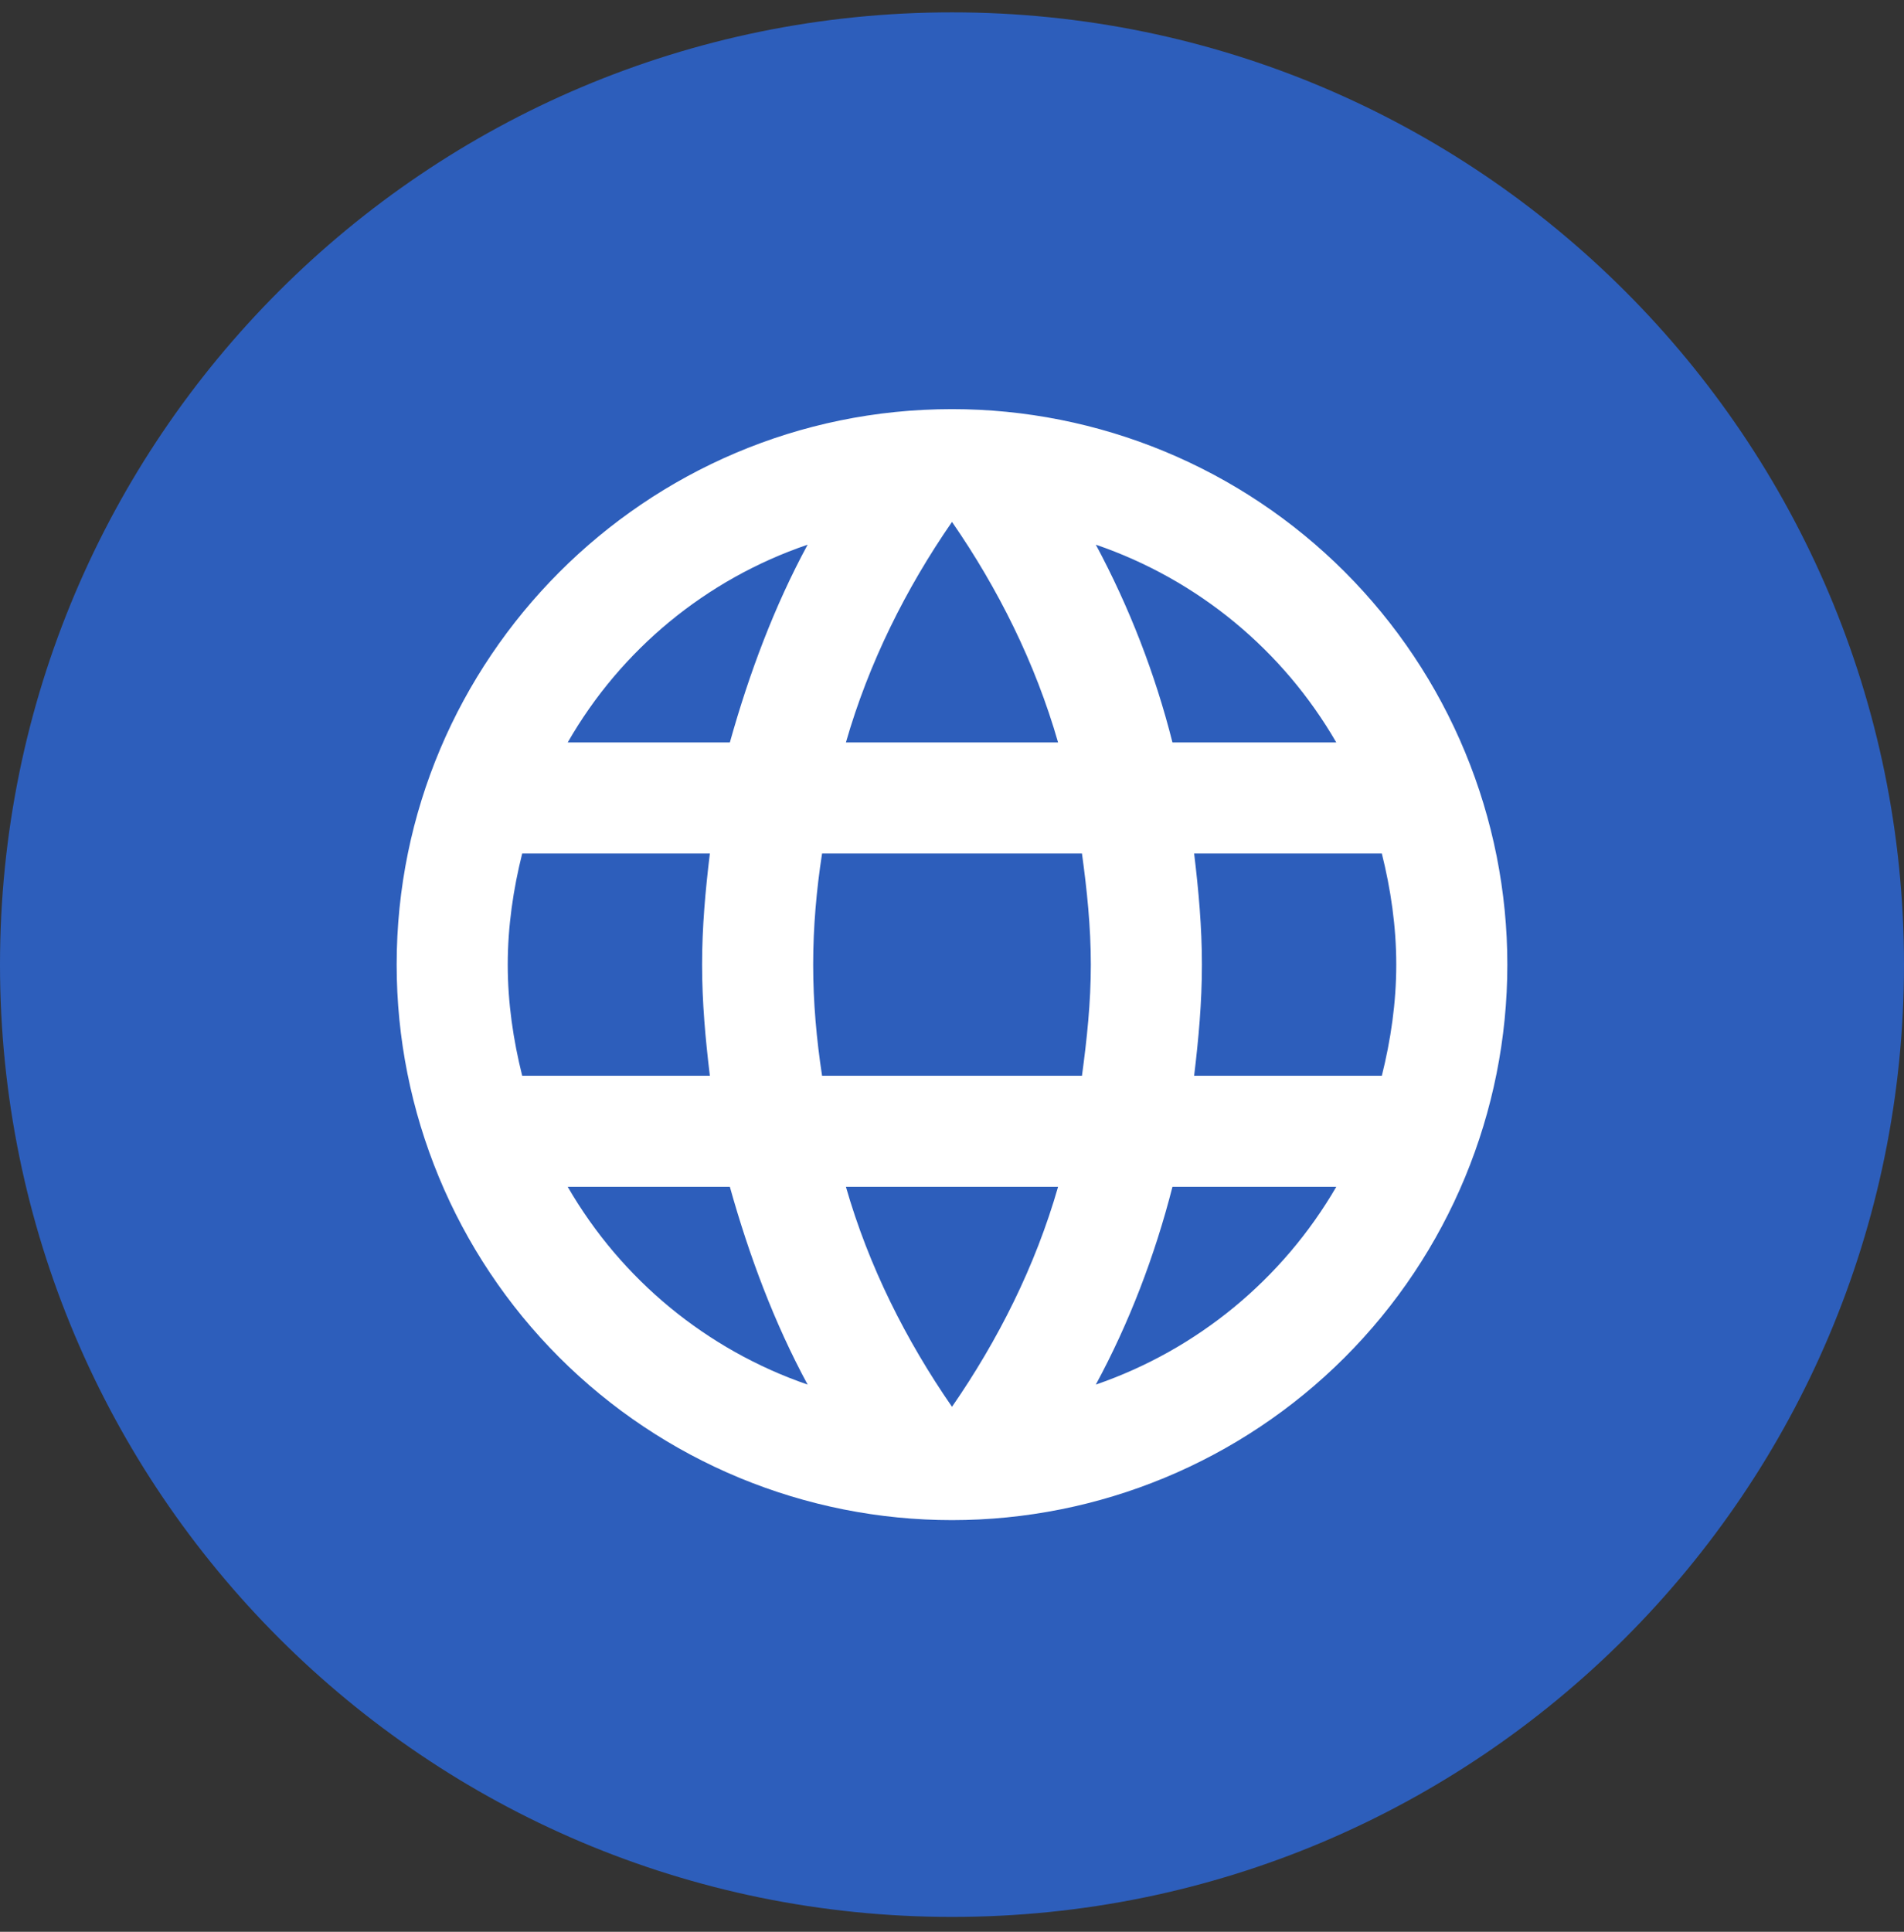 <svg width="70" height="71" viewBox="0 0 70 71" fill="none" xmlns="http://www.w3.org/2000/svg">
<rect x="0" y="0" width="70" height="71" fill="#333333" stroke="none"/>
<g clip-path="url(#clip0)">
<path d="M35 0.454C54.33 0.454 70 16.124 70 35.454C70 54.784 54.33 70.454 35 70.454C15.67 70.454 0 54.784 0 35.454C0 16.124 15.67 0.454 35 0.454Z" fill="#2D5EBB"/>
<path d="M43.902 39.537C44.065 38.19 44.188 36.842 44.188 35.454C44.188 34.065 44.065 32.718 43.902 31.37H50.803C51.129 32.677 51.333 34.045 51.333 35.454C51.333 36.862 51.129 38.23 50.803 39.537H43.902ZM40.288 50.889C41.513 48.623 42.452 46.172 43.105 43.62H49.128C47.15 47.026 44.012 49.607 40.288 50.889V50.889ZM39.778 39.537H30.223C30.018 38.19 29.896 36.842 29.896 35.454C29.896 34.065 30.018 32.697 30.223 31.37H39.778C39.961 32.697 40.104 34.065 40.104 35.454C40.104 36.842 39.961 38.19 39.778 39.537ZM35 51.705C33.305 49.255 31.938 46.54 31.1 43.62H38.9C38.062 46.54 36.695 49.255 35 51.705ZM26.833 27.287H20.872C22.829 23.872 25.965 21.288 29.692 20.019C28.467 22.285 27.548 24.735 26.833 27.287ZM20.872 43.62H26.833C27.548 46.172 28.467 48.623 29.692 50.889C25.973 49.606 22.841 47.025 20.872 43.62V43.62ZM19.198 39.537C18.871 38.23 18.667 36.862 18.667 35.454C18.667 34.045 18.871 32.677 19.198 31.37H26.098C25.935 32.718 25.812 34.065 25.812 35.454C25.812 36.842 25.935 38.19 26.098 39.537H19.198ZM35 19.182C36.695 21.632 38.062 24.367 38.9 27.287H31.1C31.938 24.367 33.305 21.632 35 19.182V19.182ZM49.128 27.287H43.105C42.466 24.758 41.52 22.317 40.288 20.019C44.045 21.305 47.168 23.898 49.128 27.287ZM35 15.037C23.71 15.037 14.583 24.225 14.583 35.454C14.583 40.869 16.734 46.062 20.563 49.891C22.459 51.786 24.71 53.29 27.187 54.316C29.664 55.342 32.319 55.87 35 55.87C40.415 55.87 45.608 53.719 49.437 49.891C53.266 46.062 55.417 40.869 55.417 35.454C55.417 32.773 54.889 30.118 53.862 27.641C52.837 25.164 51.333 22.913 49.437 21.017C47.541 19.121 45.29 17.617 42.813 16.591C40.336 15.565 37.681 15.037 35 15.037V15.037Z" fill="white"/>
</g>
<defs>
<clipPath id="clip0">
<path d="M0 0.454H70V70.454H0V0.454Z" fill="white"/>
</clipPath>
</defs>
</svg>
